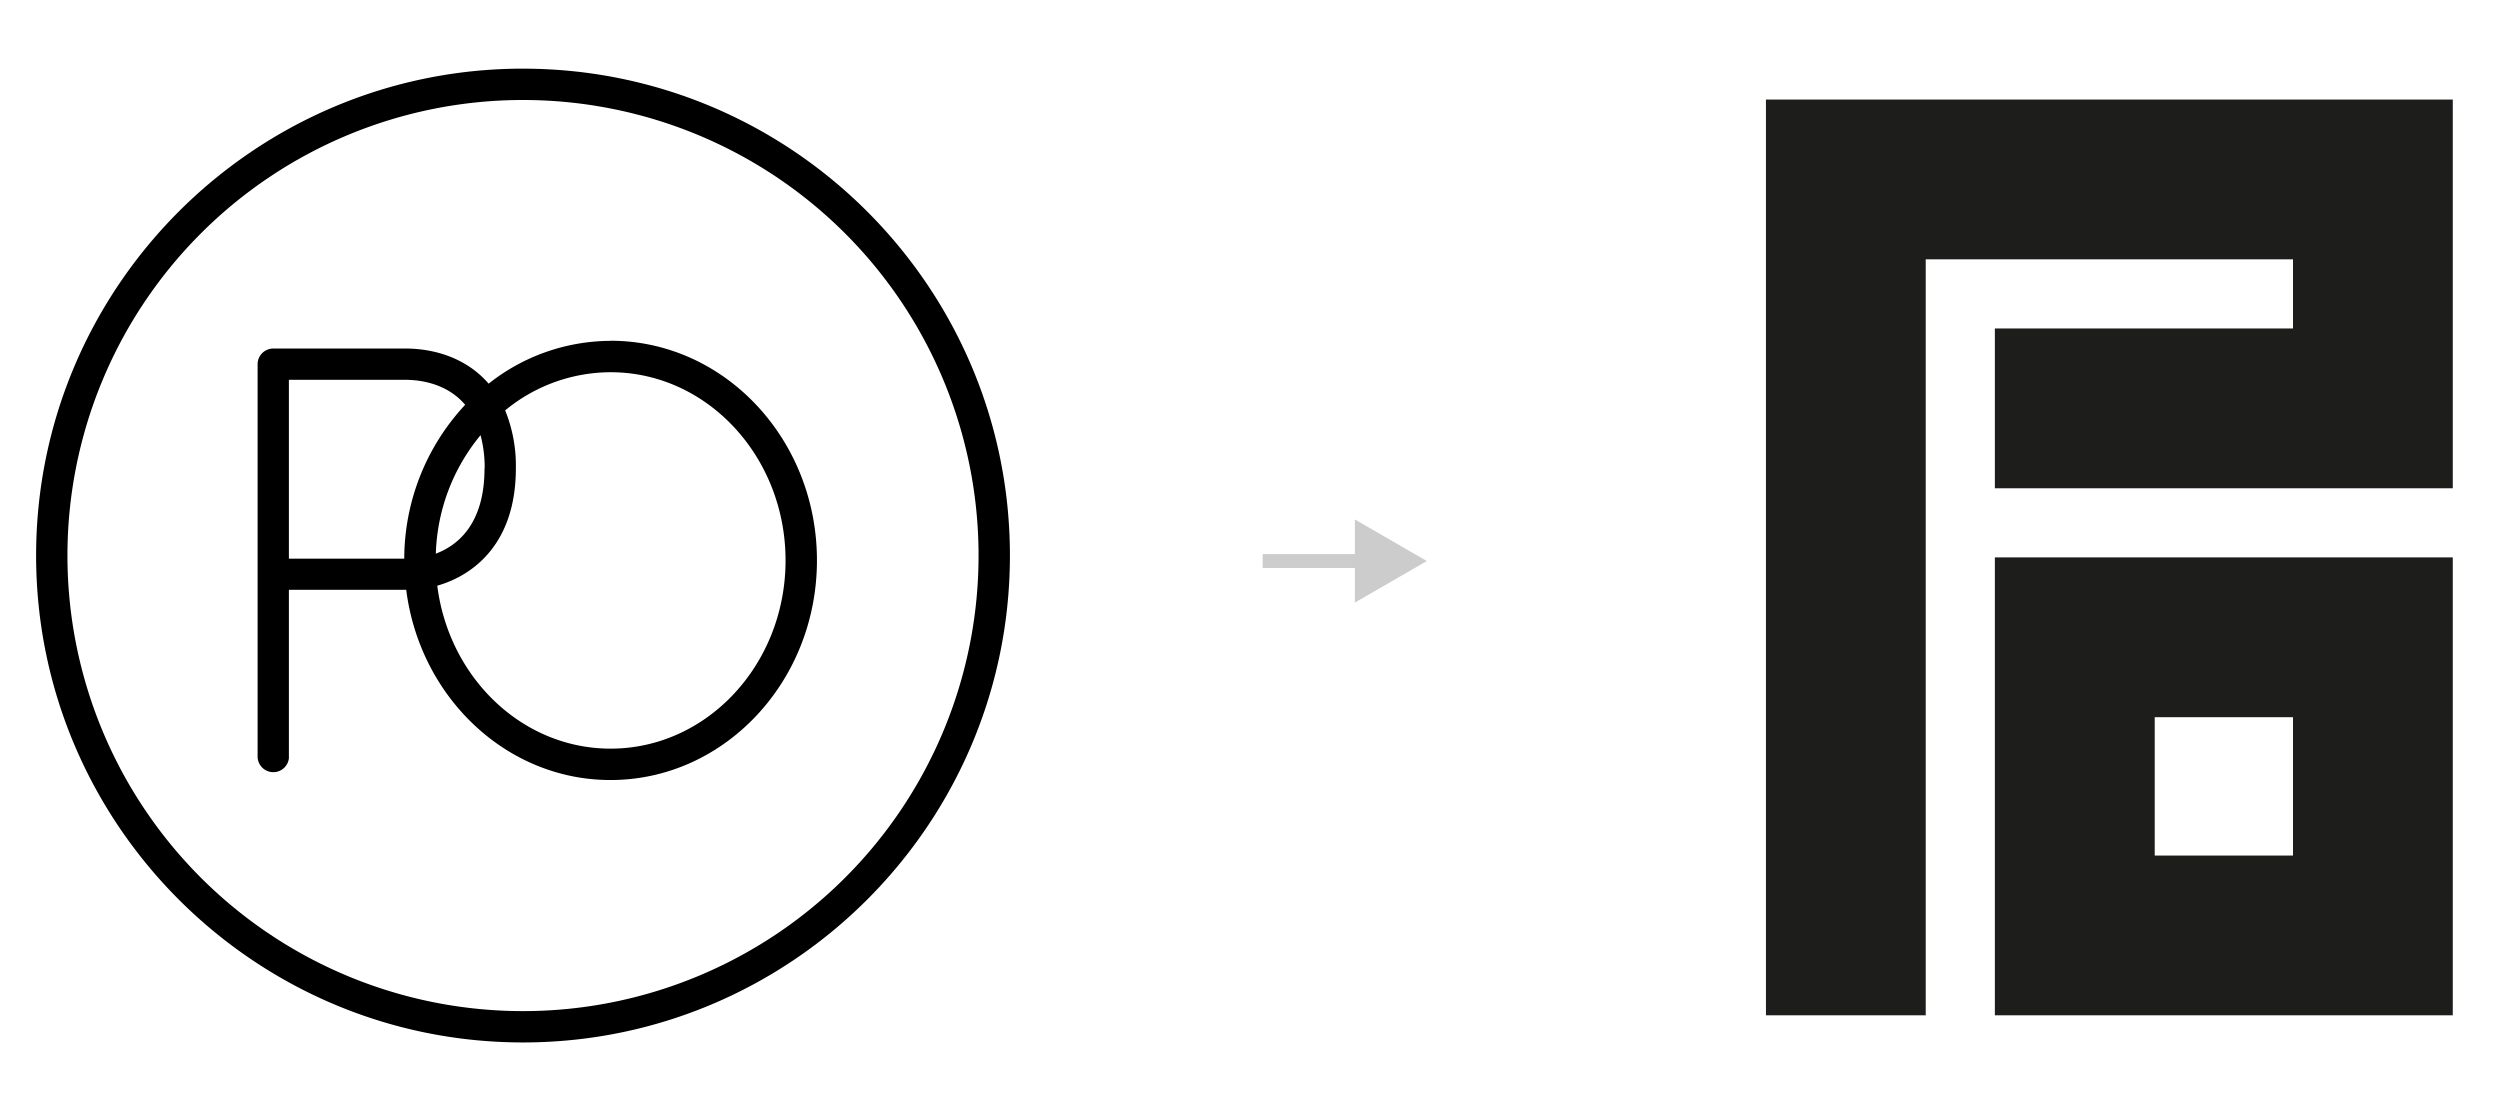 <svg xmlns="http://www.w3.org/2000/svg" viewBox="0 0 900 400"><defs><style>.a{fill:#1d1d1b;}.b{fill:none;stroke:#ccc;stroke-miterlimit:10;stroke-width:5px;}.c{fill:#ccc;}</style></defs><title>poe-logo-old-to-new</title><path d="M188.28,36a164,164,0,1,1-164,164h0a164,164,0,0,1,164-164m0-11.29C91.64,24.72,13,103.36,13,200S91.64,375.28,188.28,375.28,363.57,296.64,363.57,200,284.93,24.72,188.28,24.72Zm31.52,98a71,71,0,0,0-43.89,15.41c-7.76-9-19.14-12.65-30-12.65H98.38a5.65,5.65,0,0,0-5.64,5.65V272.4A5.65,5.65,0,0,0,104,273a5,5,0,0,0,0-.55V212.34h42.24c4.9,38.6,36,68.47,73.54,68.47,41,0,74.32-35.46,74.32-79.08S260.82,122.67,219.8,122.67Zm-45.38,46c0,20-9.71,27.66-17.52,30.61A70.14,70.14,0,0,1,173,156.66a45.46,45.46,0,0,1,1.48,12ZM104,136.73h41.85c5.25,0,15,1.2,21.61,9a81.44,81.44,0,0,0-21.93,55.38H104ZM219.8,269.51c-31.86,0-58.21-25.59-62.38-58.66,13-3.72,28.29-15.16,28.29-42.24a52.92,52.92,0,0,0-3.85-20.87A59.88,59.88,0,0,1,219.8,134c34.77,0,63,30.4,63,67.76S254.59,269.51,219.8,269.51Z"/><path class="a" d="M693.26,365.51H635.74V35.84H883V175.78H718.15V118.25H825.48V93.36H693.26Z"/><path class="a" d="M883,200.66V365.51H718.15V200.66Zm-57.52,57.53H775.7V308h49.78Z"/><line class="b" x1="454.57" y1="201.97" x2="492.14" y2="201.97"/><polygon class="c" points="487.76 216.93 513.66 201.97 487.76 187.01 487.76 216.93"/></svg>